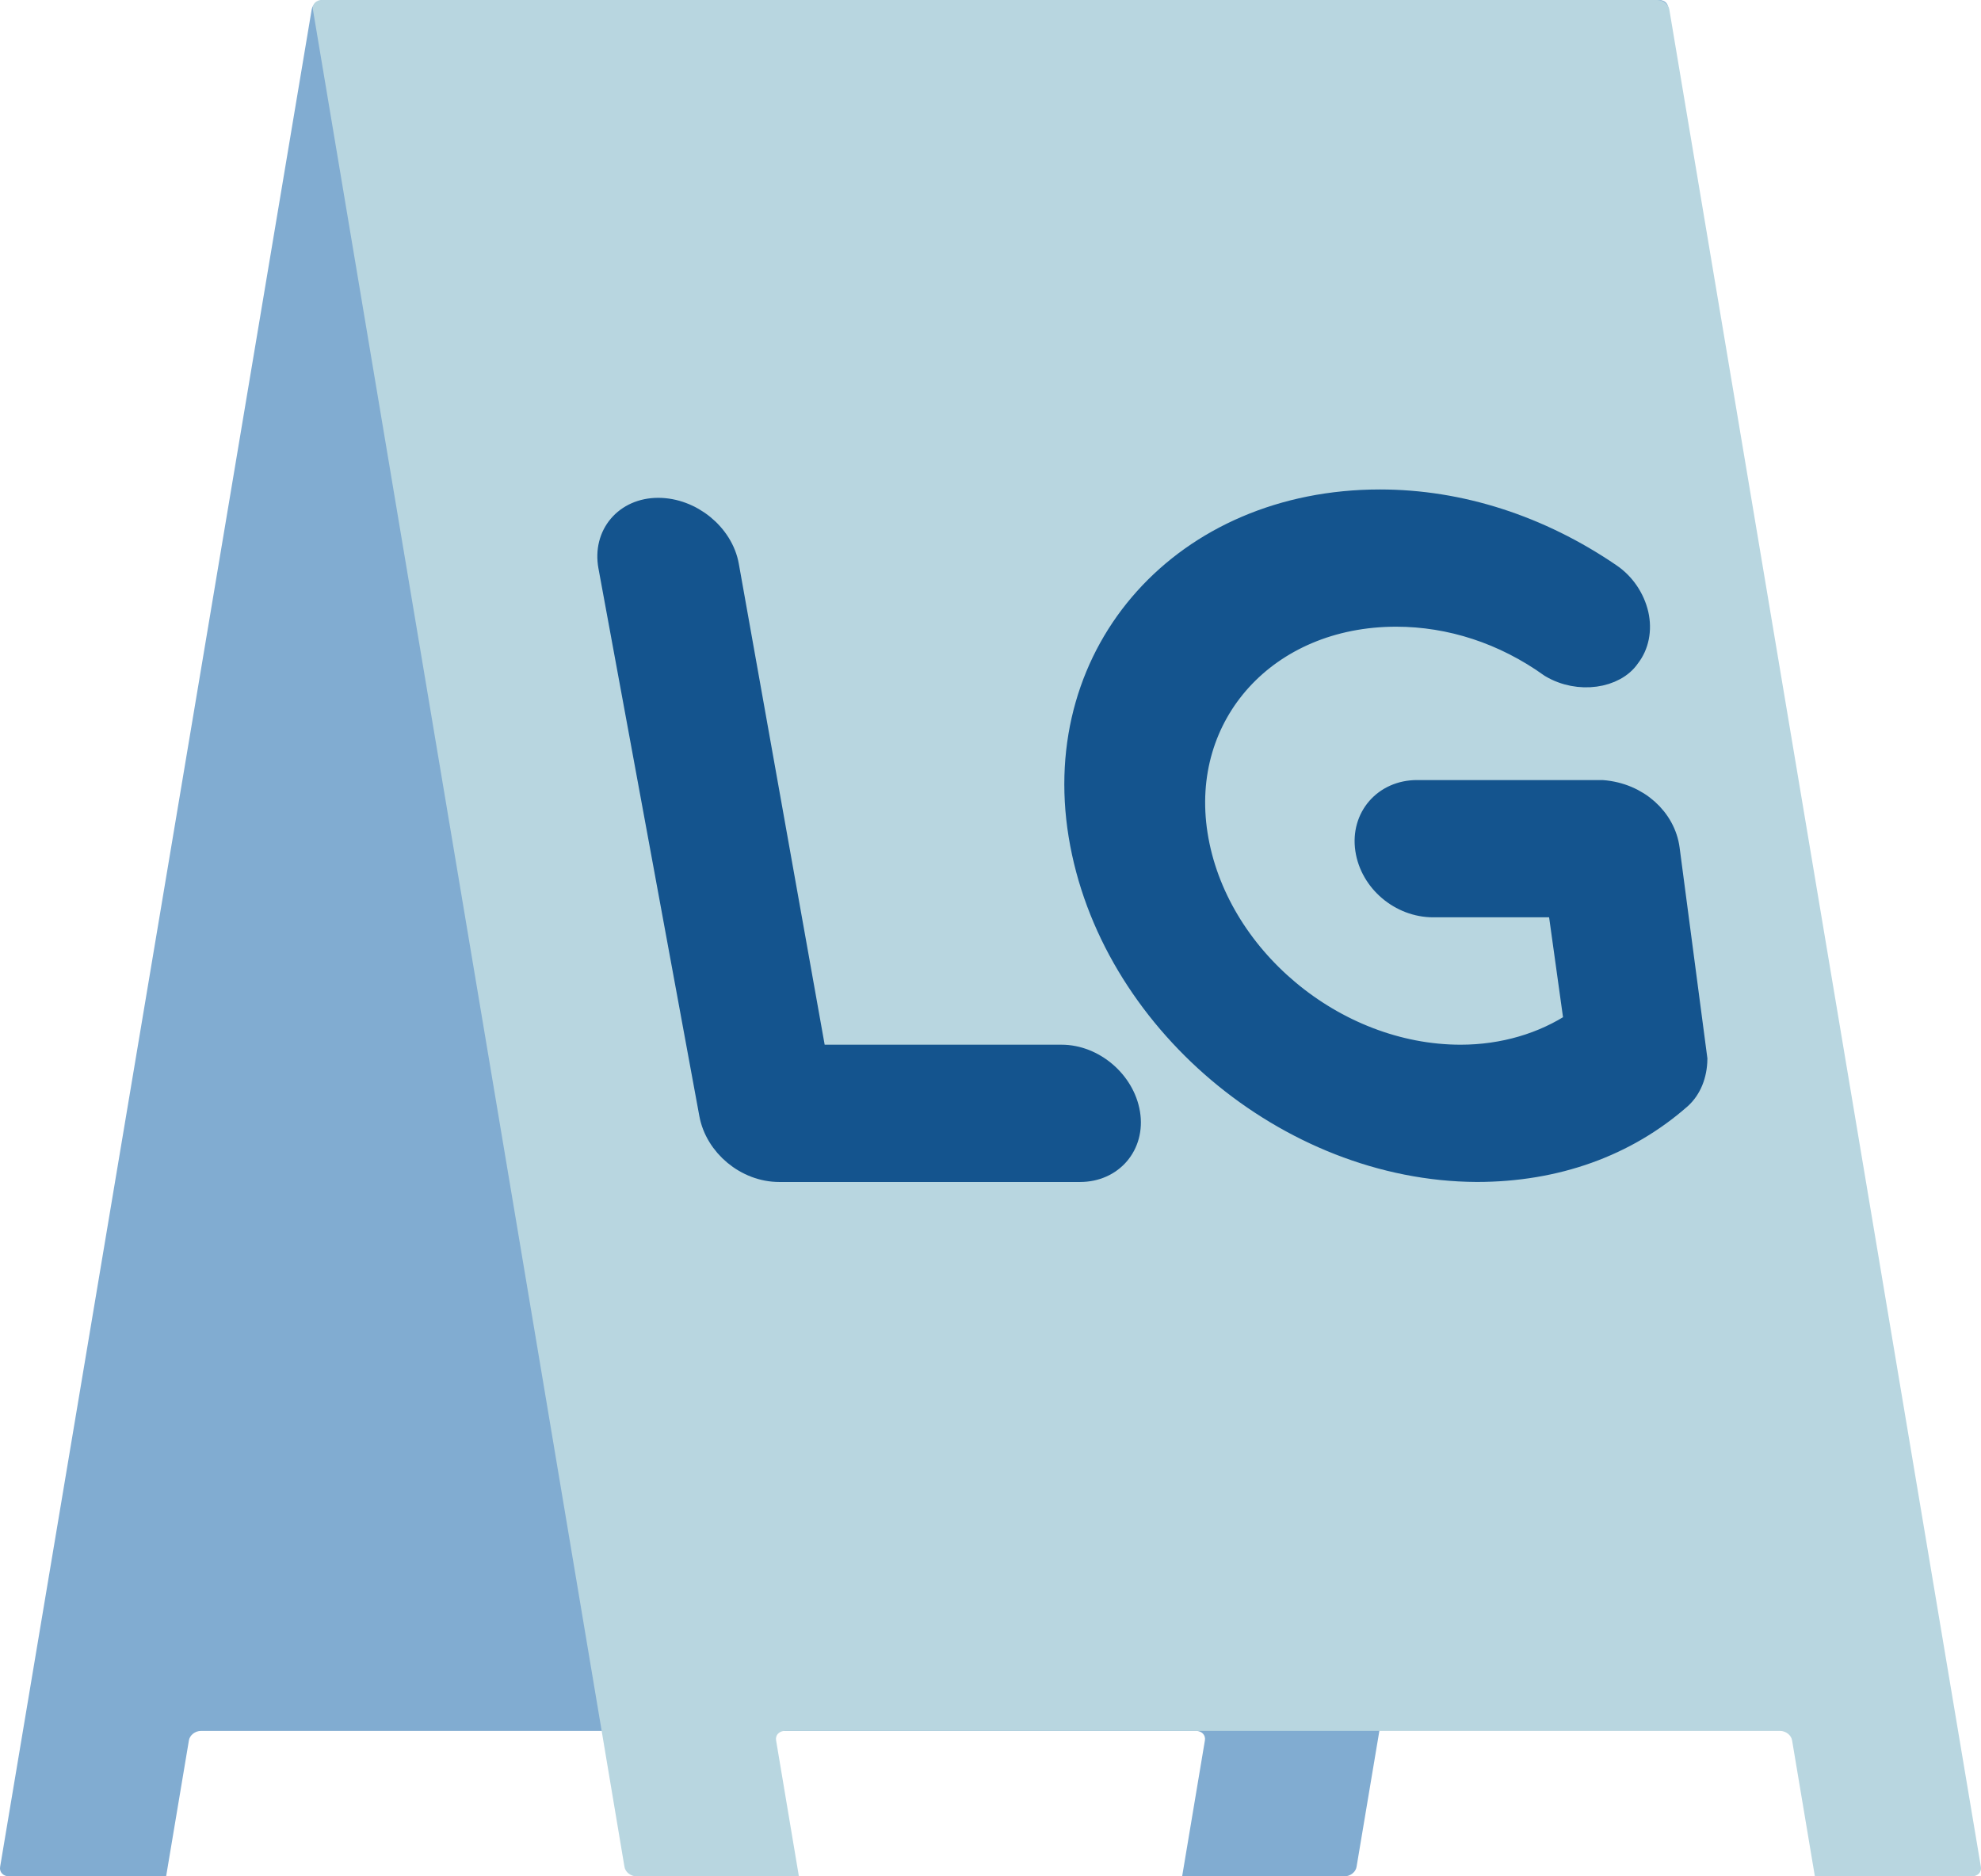 <?xml version="1.0" encoding="utf-8"?>
<!-- Generator: Adobe Illustrator 16.0.0, SVG Export Plug-In . SVG Version: 6.00 Build 0)  -->
<!DOCTYPE svg PUBLIC "-//W3C//DTD SVG 1.1//EN" "http://www.w3.org/Graphics/SVG/1.1/DTD/svg11.dtd">
<svg version="1.1" id="Capa_1" xmlns:sketch="http://www.bohemiancoding.com/sketch/ns"
	 xmlns="http://www.w3.org/2000/svg" xmlns:xlink="http://www.w3.org/1999/xlink" x="0px" y="0px" width="76px" height="72px"
	 viewBox="0 0 76 72" enable-background="new 0 0 76 72" xml:space="preserve">
<title>ah-frame</title>
<description>Created with Sketch (http://www.bohemiancoding.com/sketch)</description>
<path id="Rectangle_1_copy" fill="#81ACD1" d="M11.958,0.362L0.004,71.639C-0.029,71.839,0.125,72,0.348,72h6.025l0.875-5.22
	c0.034-0.199,0.239-0.36,0.462-0.36h38.174c0.223,0,0.375,0.161,0.342,0.36L45.352,72h6.226c0.226,0,0.431-0.162,0.465-0.361
	L63.996,0.362C64.029,0.161,63.875,0,63.652,0H12.423C12.197,0,11.992,0.162,11.958,0.362z"/>
<path id="Rectangle_1" fill="#B8D6E0" d="M64.042,0.362l11.954,71.277c0.033,0.2-0.121,0.361-0.344,0.361h-6.025l-0.875-5.22
	c-0.034-0.199-0.239-0.36-0.463-0.36H30.115c-0.222,0-0.375,0.161-0.341,0.36L30.649,72h-6.226c-0.226,0-0.431-0.162-0.465-0.361
	L12.004,0.362C11.971,0.161,12.125,0,12.348,0h51.229C63.803,0,64.008,0.162,64.042,0.362z"/>
<g>
	<g>
		<path fill="#14548E" stroke="#14548E" stroke-miterlimit="10" d="M40.727,40.588h-9.508l-3.367-18.867
			c-0.208-1.168-1.375-2.118-2.601-2.118c-1.208,0-2.015,0.95-1.8,2.118l3.871,21.017c0.215,1.168,1.34,2.118,2.573,2.118h11.539
			c1.186,0,1.998-0.95,1.808-2.118C43.048,41.551,41.919,40.588,40.727,40.588z"/>
		<path fill="#14548E" stroke="#14548E" stroke-miterlimit="10" d="M61.463,30.433h-7.098c-1.207,0-2.049,0.966-1.873,2.152
			c0.177,1.187,1.272,2.115,2.494,2.115h4.88l0.638,4.583c-1.262,0.845-2.824,1.305-4.466,1.305c-4.886,0-9.464-3.838-10.205-8.552
			c-0.735-4.68,2.732-8.488,7.729-8.488c2.088,0,4.164,0.669,5.971,1.966c1.047,0.625,2.399,0.394,2.9-0.35
			c0.331-0.42,0.447-0.994,0.315-1.577c-0.138-0.593-0.501-1.131-1.004-1.475c-2.704-1.851-5.752-2.83-8.803-2.83
			c-7.456,0-12.595,5.722-11.449,12.754c1.146,7.031,7.945,12.782,15.158,12.819h0.008c3.018,0,5.69-0.958,7.761-2.782
			c0.367-0.333,0.575-0.843,0.584-1.431l-1.062-8.058C63.794,31.477,62.805,30.535,61.463,30.433z"/>
	</g>
</g>
</svg>

